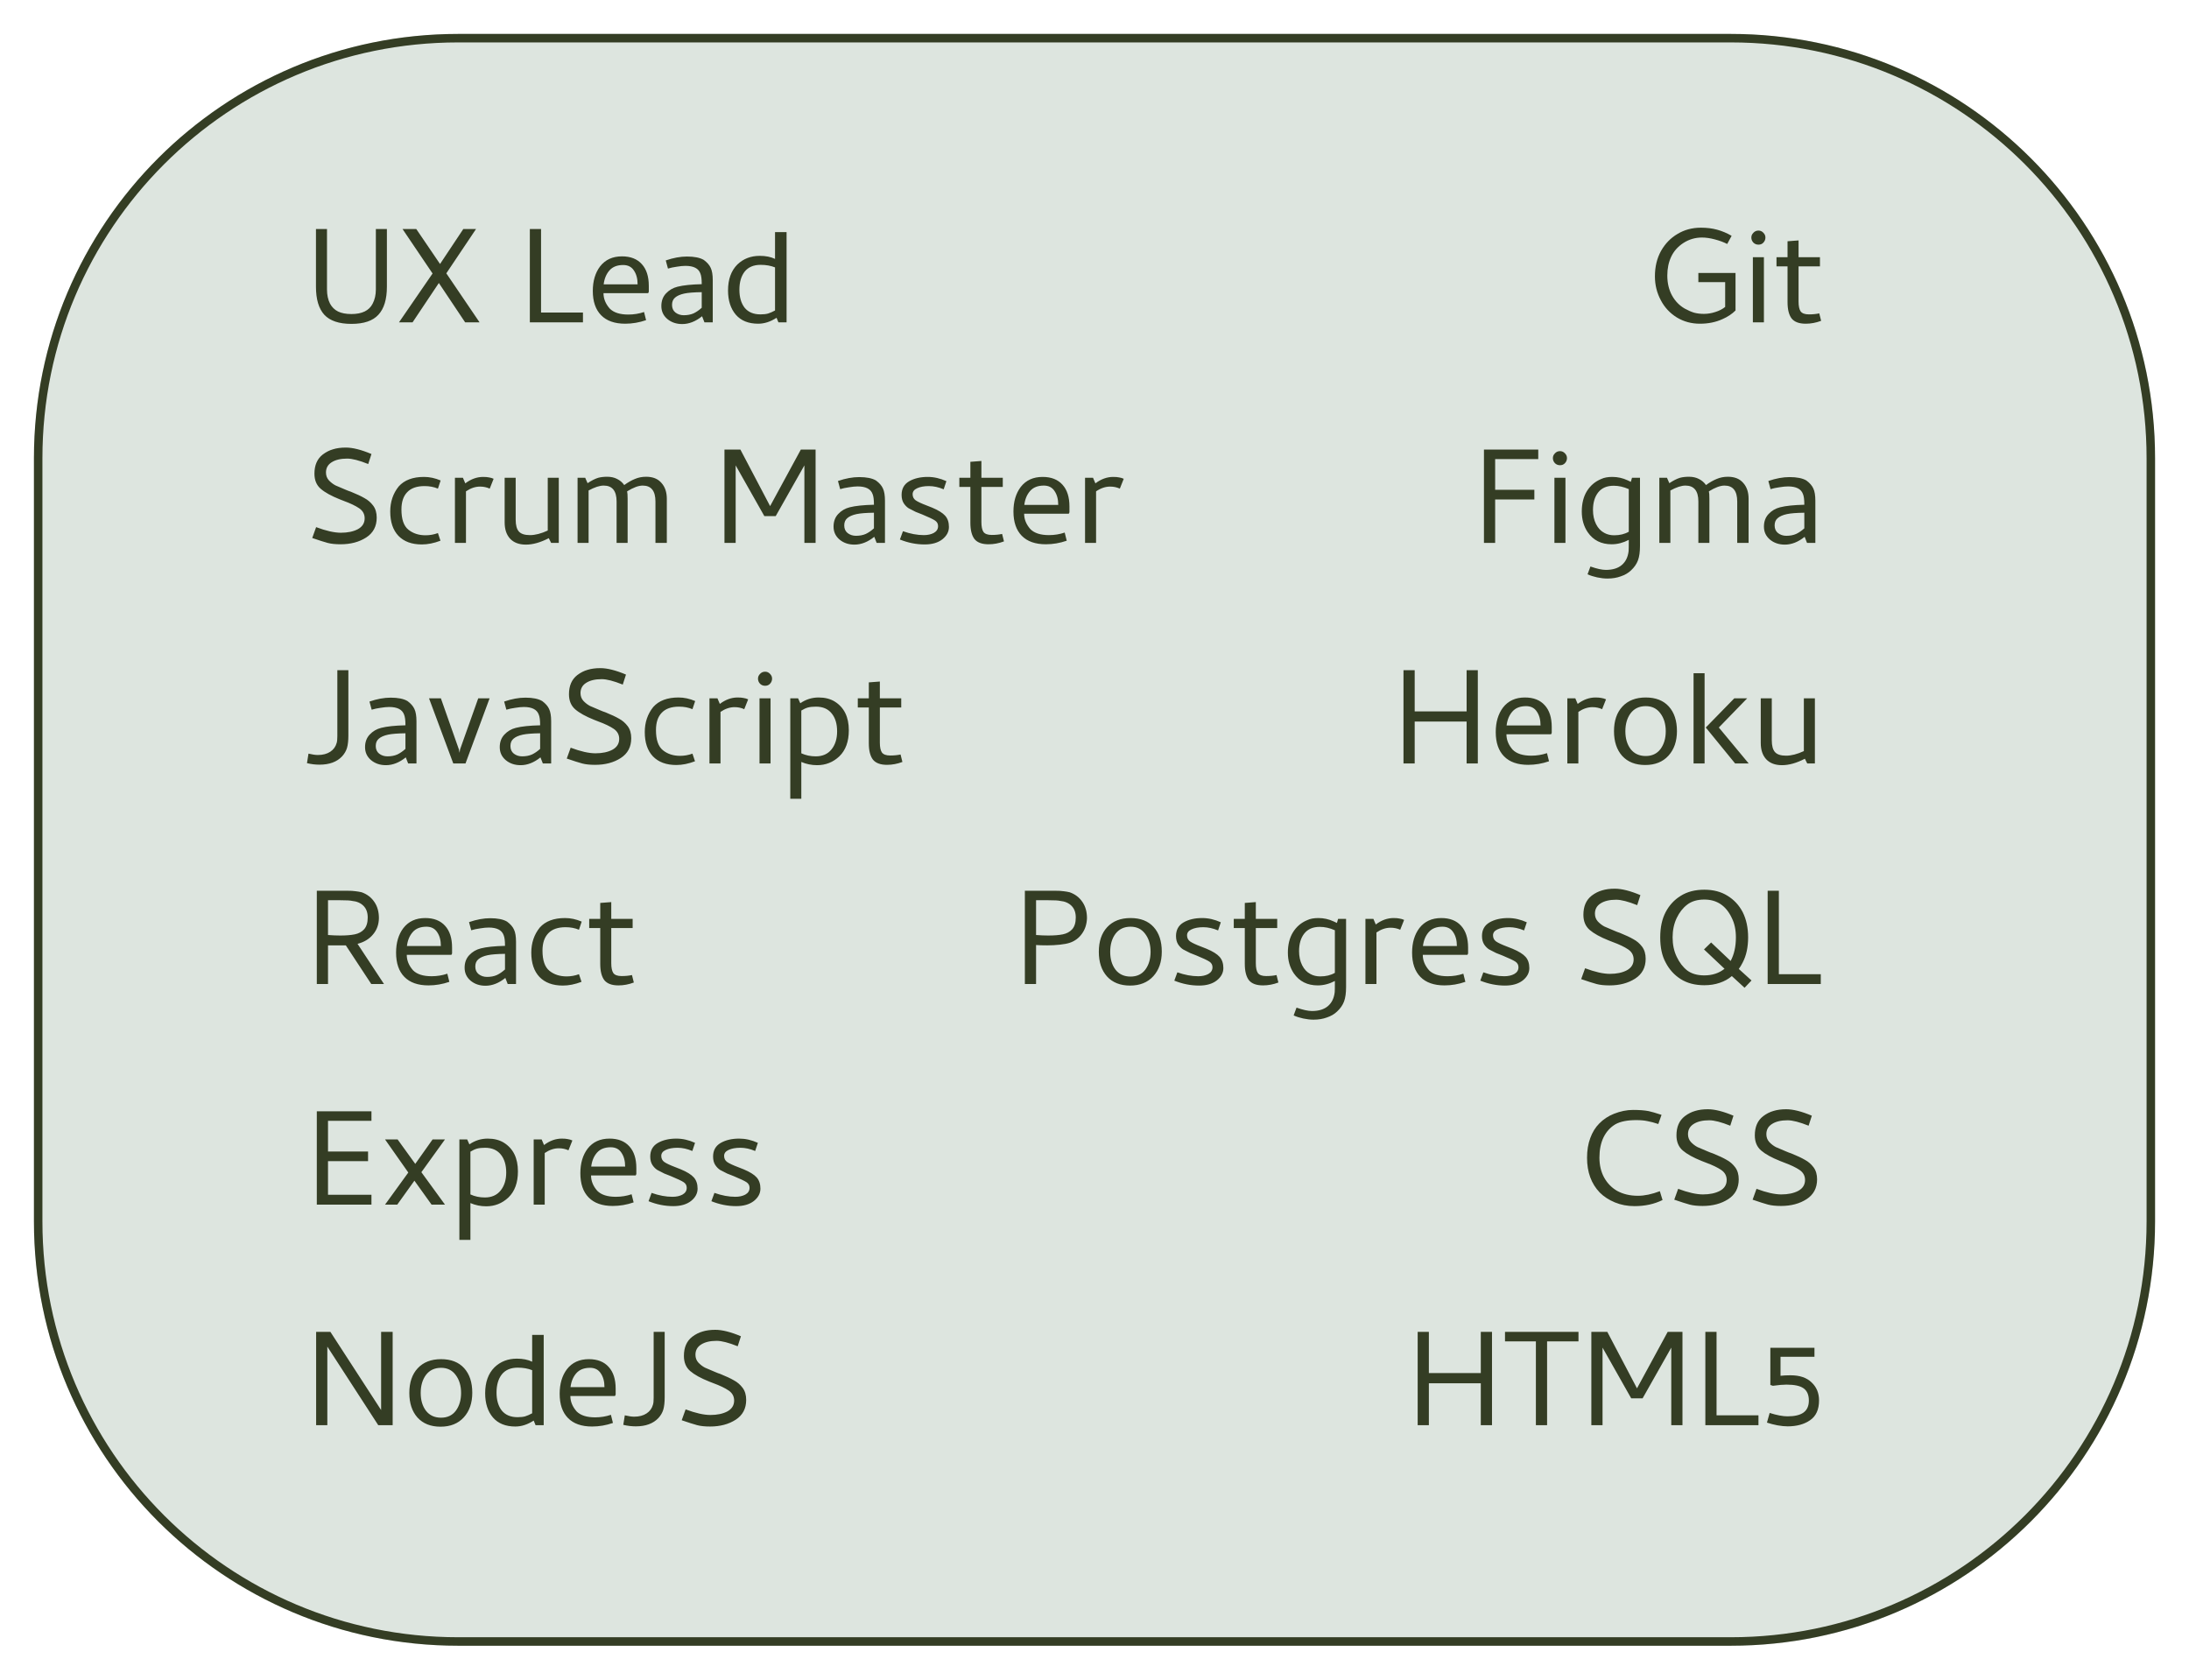 <svg width="258" height="198" viewBox="0 0 258 198" fill="none" xmlns="http://www.w3.org/2000/svg">
<g filter="url(#filter0_d)">
<path d="M4 50C4 22.386 26.386 0 54 0H204C231.614 0 254 22.386 254 50V140C254 167.614 231.614 190 204 190H54C26.386 190 4 167.614 4 140V50Z" fill="#DAE2DC" fill-opacity="0.9"/>
<path d="M54 0.5H204C231.338 0.5 253.5 22.662 253.5 50V140C253.5 167.338 231.338 189.5 204 189.5H54C26.662 189.5 4.5 167.338 4.5 140V50C4.5 22.662 26.662 0.5 54 0.5Z" stroke="#343D24"/>
</g>
<path d="M41.42 38.18C39.953 38.18 38.887 37.82 38.22 37.1C37.567 36.38 37.24 35.28 37.24 33.8V27H38.54V34.12C38.54 34.773 38.66 35.333 38.9 35.8C39.127 36.213 39.44 36.52 39.84 36.72C40.253 36.92 40.78 37.02 41.42 37.02C42.673 37.02 43.507 36.613 43.92 35.8C44.173 35.32 44.3 34.76 44.3 34.12V27H45.6V33.8C45.6 35.28 45.267 36.38 44.6 37.1C43.947 37.82 42.887 38.18 41.42 38.18ZM49.064 27H47.444L50.984 32.24L47.024 38H48.624L51.724 33.36L54.824 38H56.524L52.604 32.22L56.104 27H54.604L51.864 31.12L49.064 27ZM68.709 38V36.84H63.769V27H62.449V38H68.709ZM73.309 30.22C74.323 30.22 75.103 30.527 75.649 31.14C76.196 31.74 76.469 32.593 76.469 33.7V34.4L76.389 34.56H71.129C71.129 35.213 71.376 35.82 71.869 36.38C72.336 36.847 73.063 37.08 74.049 37.08C74.703 37.08 75.323 36.98 75.909 36.78L76.149 37.74C75.336 38.02 74.516 38.16 73.689 38.16C72.449 38.16 71.503 37.827 70.849 37.16C70.196 36.493 69.869 35.54 69.869 34.3C69.869 33.127 70.156 32.16 70.729 31.4C71.343 30.613 72.203 30.22 73.309 30.22ZM75.149 33.52C75.149 32.853 75.003 32.307 74.709 31.88C74.429 31.453 74.009 31.24 73.449 31.24C72.743 31.24 72.203 31.453 71.829 31.88C71.456 32.307 71.229 32.853 71.149 33.52H75.149ZM80.787 31.34C80.507 31.34 80.168 31.373 79.767 31.44C79.381 31.493 79.034 31.567 78.728 31.66L78.468 30.7C79.361 30.393 80.194 30.24 80.968 30.24C81.834 30.24 82.494 30.373 82.948 30.64C83.347 30.933 83.621 31.247 83.767 31.58C83.927 31.913 84.007 32.4 84.007 33.04V38H83.028L82.748 37.28C81.987 37.893 81.207 38.2 80.407 38.2C79.714 38.2 79.127 38 78.647 37.6C78.181 37.2 77.948 36.693 77.948 36.08C77.948 35.48 78.127 34.987 78.487 34.6C78.861 34.2 79.314 33.933 79.847 33.8C80.528 33.627 81.481 33.527 82.707 33.5V33.44C82.707 32.893 82.654 32.493 82.547 32.24C82.334 31.64 81.748 31.34 80.787 31.34ZM80.588 37.16C81.028 37.16 81.414 37.087 81.748 36.94C82.081 36.78 82.401 36.56 82.707 36.28V34.44C81.787 34.453 81.108 34.507 80.668 34.6C80.174 34.707 79.808 34.867 79.567 35.08C79.328 35.28 79.207 35.567 79.207 35.94C79.207 36.327 79.341 36.627 79.608 36.84C79.888 37.053 80.214 37.16 80.588 37.16ZM89.367 38.16C88.22 38.16 87.34 37.807 86.727 37.1C86.114 36.38 85.807 35.427 85.807 34.24C85.807 32.933 86.174 31.913 86.907 31.18C87.614 30.5 88.493 30.16 89.547 30.16C90.254 30.16 90.853 30.28 91.347 30.52V27.36H92.707V38H91.747L91.527 37.46C90.807 37.927 90.087 38.16 89.367 38.16ZM89.627 37.06C89.987 37.06 90.287 37.027 90.527 36.96C90.78 36.88 91.053 36.76 91.347 36.6V31.52C90.853 31.32 90.287 31.22 89.647 31.22C88.82 31.22 88.194 31.487 87.767 32.02C87.353 32.553 87.147 33.267 87.147 34.16C87.147 35.04 87.353 35.747 87.767 36.28C88.194 36.8 88.814 37.06 89.627 37.06ZM40.18 62.8C40.98 62.8 41.647 62.66 42.18 62.38C42.713 62.087 42.98 61.66 42.98 61.1C42.98 60.607 42.767 60.213 42.34 59.92C41.913 59.627 41.3 59.333 40.5 59.04L40.04 58.86C39.04 58.46 38.293 58.047 37.8 57.62C37.307 57.193 37.06 56.6 37.06 55.84C37.06 54.84 37.387 54.087 38.04 53.58C38.427 53.287 38.833 53.08 39.26 52.96C39.687 52.827 40.187 52.76 40.76 52.76C41.573 52.76 42.58 53.013 43.78 53.52L43.4 54.7C42.333 54.273 41.507 54.06 40.92 54.06C40.147 54.06 39.533 54.207 39.08 54.5C38.64 54.78 38.42 55.18 38.42 55.7C38.42 56.06 38.533 56.367 38.76 56.62C39 56.873 39.26 57.073 39.54 57.22C39.833 57.353 40.24 57.527 40.76 57.74C40.973 57.833 41.167 57.907 41.34 57.96C42.033 58.24 42.573 58.493 42.96 58.72C43.36 58.933 43.7 59.227 43.98 59.6C44.26 59.973 44.4 60.447 44.4 61.02C44.4 62.047 43.987 62.827 43.16 63.36C42.333 63.893 41.327 64.16 40.14 64.16C39.527 64.16 39.02 64.107 38.62 64C38.22 63.893 37.613 63.7 36.8 63.42L37.26 62.14C38.433 62.58 39.407 62.8 40.18 62.8ZM49.714 64.18C48.528 64.18 47.608 63.84 46.954 63.16C46.314 62.48 45.994 61.527 45.994 60.3C45.994 59.153 46.328 58.167 46.994 57.34C47.661 56.593 48.654 56.22 49.974 56.22C50.628 56.22 51.281 56.36 51.934 56.64L51.614 57.6C51.148 57.4 50.621 57.3 50.034 57.3C49.128 57.3 48.448 57.54 47.994 58.02C47.541 58.487 47.314 59.167 47.314 60.06C47.314 61.207 47.588 62 48.134 62.44C48.681 62.88 49.354 63.1 50.154 63.1C50.661 63.1 51.148 63.013 51.614 62.84L51.914 63.74C51.141 64.033 50.408 64.18 49.714 64.18ZM56.94 56.22C57.233 56.22 57.467 56.24 57.64 56.28C57.827 56.307 58.007 56.36 58.18 56.44L57.72 57.6C57.373 57.44 56.993 57.36 56.58 57.36C56.02 57.36 55.467 57.547 54.92 57.92V64H53.62V56.32H54.56L54.84 56.98C55.507 56.473 56.207 56.22 56.94 56.22ZM60.779 61.26C60.779 61.913 60.906 62.38 61.159 62.66C61.413 62.94 61.846 63.08 62.459 63.08C63.086 63.08 63.786 62.9 64.559 62.54V56.32H65.859V64H64.959L64.679 63.44C63.706 63.947 62.806 64.2 61.979 64.2C61.179 64.2 60.559 63.967 60.119 63.5C59.693 63.033 59.479 62.393 59.479 61.58V56.32H60.779V61.26ZM77.253 59.12C77.253 57.867 76.753 57.24 75.753 57.24C75.26 57.24 74.647 57.467 73.913 57.92C73.953 58.067 73.973 58.36 73.973 58.8V64H72.673V59.12C72.673 57.867 72.166 57.24 71.153 57.24C70.673 57.24 70.08 57.433 69.373 57.82V64H68.073V56.32H68.973L69.253 56.96C69.707 56.653 70.126 56.44 70.513 56.32C70.82 56.24 71.173 56.2 71.573 56.2C72.013 56.2 72.4 56.287 72.733 56.46C73.08 56.633 73.36 56.873 73.573 57.18C74.013 56.86 74.433 56.62 74.833 56.46C75.233 56.287 75.673 56.2 76.153 56.2C76.94 56.2 77.54 56.44 77.953 56.92C78.38 57.387 78.593 58.013 78.593 58.8V64H77.253V59.12ZM86.707 64V54.86L90.087 60.84H91.427L94.807 54.86V64H96.127V53H94.387L90.767 59.66L87.267 53H85.387V64H86.707ZM101.084 57.34C100.804 57.34 100.464 57.373 100.064 57.44C99.678 57.493 99.331 57.567 99.024 57.66L98.764 56.7C99.658 56.393 100.491 56.24 101.264 56.24C102.131 56.24 102.791 56.373 103.244 56.64C103.644 56.933 103.918 57.247 104.064 57.58C104.224 57.913 104.304 58.4 104.304 59.04V64H103.324L103.044 63.28C102.284 63.893 101.504 64.2 100.704 64.2C100.011 64.2 99.424 64 98.944 63.6C98.478 63.2 98.244 62.693 98.244 62.08C98.244 61.48 98.424 60.987 98.784 60.6C99.158 60.2 99.611 59.933 100.144 59.8C100.824 59.627 101.778 59.527 103.004 59.5V59.44C103.004 58.893 102.951 58.493 102.844 58.24C102.631 57.64 102.044 57.34 101.084 57.34ZM100.884 63.16C101.324 63.16 101.711 63.087 102.044 62.94C102.378 62.78 102.698 62.56 103.004 62.28V60.44C102.084 60.453 101.404 60.507 100.964 60.6C100.471 60.707 100.104 60.867 99.864 61.08C99.624 61.28 99.504 61.567 99.504 61.94C99.504 62.327 99.638 62.627 99.904 62.84C100.184 63.053 100.511 63.16 100.884 63.16ZM108.884 63.08C109.35 63.08 109.744 62.993 110.064 62.82C110.397 62.633 110.564 62.367 110.564 62.02C110.564 61.74 110.444 61.52 110.204 61.36C109.964 61.2 109.457 60.96 108.684 60.64L107.924 60.34C107.59 60.18 107.317 60.04 107.104 59.92C106.89 59.787 106.697 59.593 106.524 59.34C106.35 59.073 106.264 58.74 106.264 58.34C106.264 57.62 106.557 57.087 107.144 56.74C107.744 56.393 108.477 56.22 109.344 56.22C110.077 56.22 110.81 56.387 111.544 56.72L111.224 57.68C110.624 57.427 110.044 57.3 109.484 57.3C108.91 57.3 108.444 57.387 108.084 57.56C107.737 57.72 107.564 57.953 107.564 58.26C107.564 58.567 107.684 58.807 107.924 58.98C108.177 59.153 108.604 59.353 109.204 59.58L109.864 59.84C110.597 60.147 111.11 60.467 111.404 60.8C111.697 61.133 111.844 61.573 111.844 62.12C111.844 62.68 111.584 63.167 111.064 63.58C110.544 63.98 109.85 64.18 108.984 64.18C107.997 64.18 107.024 63.987 106.064 63.6L106.424 62.62C107.29 62.927 108.11 63.08 108.884 63.08ZM116.51 64.16C115.737 64.16 115.183 63.953 114.85 63.54C114.53 63.113 114.37 62.473 114.37 61.62V57.4H113.07V56.32H114.37V54.44L115.67 54.34V56.32H118.19V57.4H115.67V61.54C115.67 62.073 115.75 62.46 115.91 62.7C116.083 62.94 116.41 63.06 116.89 63.06C117.343 63.06 117.75 63.02 118.11 62.94L118.33 63.82C117.73 64.047 117.123 64.16 116.51 64.16ZM122.887 56.22C123.901 56.22 124.681 56.527 125.227 57.14C125.774 57.74 126.047 58.593 126.047 59.7V60.4L125.967 60.56H120.707C120.707 61.213 120.954 61.82 121.447 62.38C121.914 62.847 122.641 63.08 123.628 63.08C124.281 63.08 124.901 62.98 125.487 62.78L125.727 63.74C124.914 64.02 124.094 64.16 123.267 64.16C122.027 64.16 121.081 63.827 120.428 63.16C119.774 62.493 119.447 61.54 119.447 60.3C119.447 59.127 119.734 58.16 120.308 57.4C120.921 56.613 121.781 56.22 122.887 56.22ZM124.727 59.52C124.727 58.853 124.581 58.307 124.287 57.88C124.007 57.453 123.587 57.24 123.027 57.24C122.321 57.24 121.781 57.453 121.408 57.88C121.034 58.307 120.807 58.853 120.727 59.52H124.727ZM131.206 56.22C131.499 56.22 131.732 56.24 131.906 56.28C132.092 56.307 132.272 56.36 132.446 56.44L131.986 57.6C131.639 57.44 131.259 57.36 130.846 57.36C130.286 57.36 129.732 57.547 129.186 57.92V64H127.886V56.32H128.826L129.106 56.98C129.772 56.473 130.472 56.22 131.206 56.22ZM39.76 86.78C39.76 87.153 39.733 87.42 39.68 87.58C39.56 88.02 39.307 88.367 38.92 88.62C38.533 88.873 38.047 89 37.46 89C37.18 89 36.813 88.947 36.36 88.84L36.18 89.96C36.66 90.08 37.153 90.14 37.66 90.14C38.82 90.14 39.707 89.813 40.32 89.16C40.6 88.853 40.793 88.52 40.9 88.16C41.007 87.787 41.06 87.3 41.06 86.7V79H39.76V86.78ZM45.866 83.34C45.586 83.34 45.246 83.373 44.846 83.44C44.459 83.493 44.112 83.567 43.806 83.66L43.546 82.7C44.439 82.393 45.272 82.24 46.046 82.24C46.912 82.24 47.572 82.373 48.026 82.64C48.426 82.933 48.699 83.247 48.846 83.58C49.006 83.913 49.086 84.4 49.086 85.04V90H48.106L47.826 89.28C47.066 89.893 46.286 90.2 45.486 90.2C44.792 90.2 44.206 90 43.726 89.6C43.259 89.2 43.026 88.693 43.026 88.08C43.026 87.48 43.206 86.987 43.566 86.6C43.939 86.2 44.392 85.933 44.926 85.8C45.606 85.627 46.559 85.527 47.786 85.5V85.44C47.786 84.893 47.732 84.493 47.626 84.24C47.412 83.64 46.826 83.34 45.866 83.34ZM45.666 89.16C46.106 89.16 46.492 89.087 46.826 88.94C47.159 88.78 47.479 88.56 47.786 88.28V86.44C46.866 86.453 46.186 86.507 45.746 86.6C45.252 86.707 44.886 86.867 44.646 87.08C44.406 87.28 44.286 87.567 44.286 87.94C44.286 88.327 44.419 88.627 44.686 88.84C44.966 89.053 45.292 89.16 45.666 89.16ZM53.425 90L50.565 82.32H51.965L54.085 88.34L54.165 88.74L54.225 88.34L56.365 82.32H57.705L54.865 90H53.425ZM61.741 83.34C61.461 83.34 61.121 83.373 60.721 83.44C60.334 83.493 59.987 83.567 59.681 83.66L59.421 82.7C60.314 82.393 61.147 82.24 61.921 82.24C62.787 82.24 63.447 82.373 63.901 82.64C64.301 82.933 64.574 83.247 64.721 83.58C64.881 83.913 64.961 84.4 64.961 85.04V90H63.981L63.701 89.28C62.941 89.893 62.161 90.2 61.361 90.2C60.667 90.2 60.081 90 59.601 89.6C59.134 89.2 58.901 88.693 58.901 88.08C58.901 87.48 59.081 86.987 59.441 86.6C59.814 86.2 60.267 85.933 60.801 85.8C61.481 85.627 62.434 85.527 63.661 85.5V85.44C63.661 84.893 63.607 84.493 63.501 84.24C63.287 83.64 62.701 83.34 61.741 83.34ZM61.541 89.16C61.981 89.16 62.367 89.087 62.701 88.94C63.034 88.78 63.354 88.56 63.661 88.28V86.44C62.741 86.453 62.061 86.507 61.621 86.6C61.127 86.707 60.761 86.867 60.521 87.08C60.281 87.28 60.161 87.567 60.161 87.94C60.161 88.327 60.294 88.627 60.561 88.84C60.841 89.053 61.167 89.16 61.541 89.16ZM70.18 88.8C70.98 88.8 71.647 88.66 72.18 88.38C72.713 88.087 72.98 87.66 72.98 87.1C72.98 86.607 72.767 86.213 72.34 85.92C71.913 85.627 71.3 85.333 70.5 85.04L70.04 84.86C69.04 84.46 68.293 84.047 67.8 83.62C67.307 83.193 67.06 82.6 67.06 81.84C67.06 80.84 67.387 80.087 68.04 79.58C68.427 79.287 68.833 79.08 69.26 78.96C69.687 78.827 70.187 78.76 70.76 78.76C71.573 78.76 72.58 79.013 73.78 79.52L73.4 80.7C72.333 80.273 71.507 80.06 70.92 80.06C70.147 80.06 69.533 80.207 69.08 80.5C68.64 80.78 68.42 81.18 68.42 81.7C68.42 82.06 68.533 82.367 68.76 82.62C69 82.873 69.26 83.073 69.54 83.22C69.833 83.353 70.24 83.527 70.76 83.74C70.973 83.833 71.167 83.907 71.34 83.96C72.033 84.24 72.573 84.493 72.96 84.72C73.36 84.933 73.7 85.227 73.98 85.6C74.26 85.973 74.4 86.447 74.4 87.02C74.4 88.047 73.987 88.827 73.16 89.36C72.333 89.893 71.327 90.16 70.14 90.16C69.527 90.16 69.02 90.107 68.62 90C68.22 89.893 67.613 89.7 66.8 89.42L67.26 88.14C68.433 88.58 69.407 88.8 70.18 88.8ZM79.714 90.18C78.528 90.18 77.608 89.84 76.954 89.16C76.314 88.48 75.994 87.527 75.994 86.3C75.994 85.153 76.328 84.167 76.994 83.34C77.661 82.593 78.654 82.22 79.974 82.22C80.628 82.22 81.281 82.36 81.934 82.64L81.614 83.6C81.148 83.4 80.621 83.3 80.034 83.3C79.128 83.3 78.448 83.54 77.994 84.02C77.541 84.487 77.314 85.167 77.314 86.06C77.314 87.207 77.588 88 78.134 88.44C78.681 88.88 79.354 89.1 80.154 89.1C80.661 89.1 81.148 89.013 81.614 88.84L81.914 89.74C81.141 90.033 80.408 90.18 79.714 90.18ZM86.94 82.22C87.233 82.22 87.467 82.24 87.64 82.28C87.827 82.307 88.007 82.36 88.18 82.44L87.72 83.6C87.373 83.44 86.993 83.36 86.58 83.36C86.02 83.36 85.467 83.547 84.92 83.92V90H83.62V82.32H84.56L84.84 82.98C85.507 82.473 86.207 82.22 86.94 82.22ZM90.179 80.84C89.939 80.84 89.739 80.76 89.579 80.6C89.419 80.427 89.339 80.227 89.339 80C89.339 79.787 89.419 79.6 89.579 79.44C89.739 79.267 89.939 79.18 90.179 79.18C90.406 79.18 90.599 79.267 90.759 79.44C90.919 79.6 90.999 79.787 90.999 80C90.999 80.227 90.919 80.427 90.759 80.6C90.613 80.76 90.419 80.84 90.179 80.84ZM90.819 90H89.519V82.32H90.819V90ZM93.144 82.32H94.064L94.324 82.9C94.978 82.447 95.698 82.22 96.484 82.22C97.231 82.22 97.864 82.38 98.384 82.7C99.491 83.393 100.044 84.52 100.044 86.08C100.044 87.413 99.671 88.44 98.924 89.16C98.191 89.853 97.318 90.2 96.304 90.2C95.651 90.2 95.031 90.073 94.444 89.82V94.16H93.144V82.32ZM96.164 83.3C95.791 83.3 95.478 83.333 95.224 83.4C94.984 83.467 94.724 83.587 94.444 83.76V88.8C94.964 89.04 95.531 89.16 96.144 89.16C96.944 89.16 97.564 88.887 98.004 88.34C98.444 87.793 98.664 87.087 98.664 86.22C98.664 85.327 98.451 84.62 98.024 84.1C97.598 83.567 96.978 83.3 96.164 83.3ZM104.541 90.16C103.768 90.16 103.215 89.953 102.881 89.54C102.561 89.113 102.401 88.473 102.401 87.62V83.4H101.101V82.32H102.401V80.44L103.701 80.34V82.32H106.221V83.4H103.701V87.54C103.701 88.073 103.781 88.46 103.941 88.7C104.115 88.94 104.441 89.06 104.921 89.06C105.375 89.06 105.781 89.02 106.141 88.94L106.361 89.82C105.761 90.047 105.155 90.16 104.541 90.16ZM38.66 111.44V116H37.34V105H40.8C41.32 105 41.693 105.02 41.92 105.06C42.16 105.087 42.393 105.127 42.62 105.18C43.26 105.407 43.76 105.787 44.12 106.32C44.48 106.84 44.66 107.48 44.66 108.24C44.647 108.987 44.413 109.627 43.96 110.16C43.52 110.693 42.913 111.06 42.14 111.26L45.26 116H43.76L40.76 111.44H38.66ZM40.1 110.28C40.793 110.28 41.367 110.233 41.82 110.14C42.273 110.047 42.64 109.847 42.92 109.54C43.2 109.22 43.34 108.76 43.34 108.16C43.34 107.573 43.173 107.113 42.84 106.78C42.507 106.447 42.06 106.253 41.5 106.2C41.3 106.147 40.833 106.12 40.1 106.12H38.66V110.22C39.193 110.26 39.673 110.28 40.1 110.28ZM50.122 108.22C51.135 108.22 51.915 108.527 52.462 109.14C53.008 109.74 53.282 110.593 53.282 111.7V112.4L53.202 112.56H47.942C47.942 113.213 48.188 113.82 48.682 114.38C49.148 114.847 49.875 115.08 50.862 115.08C51.515 115.08 52.135 114.98 52.722 114.78L52.962 115.74C52.148 116.02 51.328 116.16 50.502 116.16C49.262 116.16 48.315 115.827 47.662 115.16C47.008 114.493 46.682 113.54 46.682 112.3C46.682 111.127 46.968 110.16 47.542 109.4C48.155 108.613 49.015 108.22 50.122 108.22ZM51.962 111.52C51.962 110.853 51.815 110.307 51.522 109.88C51.242 109.453 50.822 109.24 50.262 109.24C49.555 109.24 49.015 109.453 48.642 109.88C48.269 110.307 48.042 110.853 47.962 111.52H51.962ZM57.6 109.34C57.32 109.34 56.98 109.373 56.58 109.44C56.193 109.493 55.847 109.567 55.54 109.66L55.28 108.7C56.173 108.393 57.007 108.24 57.78 108.24C58.647 108.24 59.307 108.373 59.76 108.64C60.16 108.933 60.433 109.247 60.58 109.58C60.74 109.913 60.82 110.4 60.82 111.04V116H59.84L59.56 115.28C58.8 115.893 58.02 116.2 57.22 116.2C56.527 116.2 55.94 116 55.46 115.6C54.993 115.2 54.76 114.693 54.76 114.08C54.76 113.48 54.94 112.987 55.3 112.6C55.673 112.2 56.127 111.933 56.66 111.8C57.34 111.627 58.293 111.527 59.52 111.5V111.44C59.52 110.893 59.467 110.493 59.36 110.24C59.147 109.64 58.56 109.34 57.6 109.34ZM57.4 115.16C57.84 115.16 58.227 115.087 58.56 114.94C58.893 114.78 59.213 114.56 59.52 114.28V112.44C58.6 112.453 57.92 112.507 57.48 112.6C56.987 112.707 56.62 112.867 56.38 113.08C56.14 113.28 56.02 113.567 56.02 113.94C56.02 114.327 56.153 114.627 56.42 114.84C56.7 115.053 57.027 115.16 57.4 115.16ZM66.339 116.18C65.153 116.18 64.233 115.84 63.579 115.16C62.939 114.48 62.619 113.527 62.619 112.3C62.619 111.153 62.953 110.167 63.619 109.34C64.286 108.593 65.279 108.22 66.599 108.22C67.253 108.22 67.906 108.36 68.559 108.64L68.239 109.6C67.773 109.4 67.246 109.3 66.659 109.3C65.753 109.3 65.073 109.54 64.619 110.02C64.166 110.487 63.939 111.167 63.939 112.06C63.939 113.207 64.213 114 64.759 114.44C65.306 114.88 65.979 115.1 66.779 115.1C67.286 115.1 67.773 115.013 68.239 114.84L68.539 115.74C67.766 116.033 67.033 116.18 66.339 116.18ZM72.885 116.16C72.112 116.16 71.558 115.953 71.225 115.54C70.905 115.113 70.745 114.473 70.745 113.62V109.4H69.445V108.32H70.745V106.44L72.045 106.34V108.32H74.565V109.4H72.045V113.54C72.045 114.073 72.125 114.46 72.285 114.7C72.458 114.94 72.785 115.06 73.265 115.06C73.718 115.06 74.125 115.02 74.485 114.94L74.705 115.82C74.105 116.047 73.498 116.16 72.885 116.16ZM43.78 140.84H38.66V136.88H43.38V135.74H38.66V132.12H43.78V131H37.34V142H43.78V140.84ZM50.984 134.32H52.444L49.664 138.18L52.444 142H50.864L48.844 139.18L46.824 142H45.384L48.124 138.22L45.384 134.32H46.864L48.944 137.2L50.984 134.32ZM54.144 134.32H55.064L55.324 134.9C55.978 134.447 56.698 134.22 57.484 134.22C58.231 134.22 58.864 134.38 59.384 134.7C60.491 135.393 61.044 136.52 61.044 138.08C61.044 139.413 60.671 140.44 59.924 141.16C59.191 141.853 58.318 142.2 57.304 142.2C56.651 142.2 56.031 142.073 55.444 141.82V146.16H54.144V134.32ZM57.164 135.3C56.791 135.3 56.478 135.333 56.224 135.4C55.984 135.467 55.724 135.587 55.444 135.76V140.8C55.964 141.04 56.531 141.16 57.144 141.16C57.944 141.16 58.564 140.887 59.004 140.34C59.444 139.793 59.664 139.087 59.664 138.22C59.664 137.327 59.451 136.62 59.024 136.1C58.598 135.567 57.978 135.3 57.164 135.3ZM66.221 134.22C66.515 134.22 66.748 134.24 66.921 134.28C67.108 134.307 67.288 134.36 67.461 134.44L67.001 135.6C66.655 135.44 66.275 135.36 65.861 135.36C65.301 135.36 64.748 135.547 64.201 135.92V142H62.901V134.32H63.841L64.121 134.98C64.788 134.473 65.488 134.22 66.221 134.22ZM71.841 134.22C72.854 134.22 73.634 134.527 74.181 135.14C74.727 135.74 75.001 136.593 75.001 137.7V138.4L74.921 138.56H69.661C69.661 139.213 69.907 139.82 70.401 140.38C70.867 140.847 71.594 141.08 72.581 141.08C73.234 141.08 73.854 140.98 74.441 140.78L74.681 141.74C73.867 142.02 73.047 142.16 72.221 142.16C70.981 142.16 70.034 141.827 69.381 141.16C68.727 140.493 68.401 139.54 68.401 138.3C68.401 137.127 68.687 136.16 69.261 135.4C69.874 134.613 70.734 134.22 71.841 134.22ZM73.681 137.52C73.681 136.853 73.534 136.307 73.241 135.88C72.961 135.453 72.541 135.24 71.981 135.24C71.274 135.24 70.734 135.453 70.361 135.88C69.987 136.307 69.761 136.853 69.681 137.52H73.681ZM79.259 141.08C79.725 141.08 80.119 140.993 80.439 140.82C80.772 140.633 80.939 140.367 80.939 140.02C80.939 139.74 80.819 139.52 80.579 139.36C80.339 139.2 79.832 138.96 79.059 138.64L78.299 138.34C77.965 138.18 77.692 138.04 77.479 137.92C77.265 137.787 77.072 137.593 76.899 137.34C76.725 137.073 76.639 136.74 76.639 136.34C76.639 135.62 76.932 135.087 77.519 134.74C78.119 134.393 78.852 134.22 79.719 134.22C80.452 134.22 81.185 134.387 81.919 134.72L81.599 135.68C80.999 135.427 80.419 135.3 79.859 135.3C79.285 135.3 78.819 135.387 78.459 135.56C78.112 135.72 77.939 135.953 77.939 136.26C77.939 136.567 78.059 136.807 78.299 136.98C78.552 137.153 78.979 137.353 79.579 137.58L80.239 137.84C80.972 138.147 81.485 138.467 81.779 138.8C82.072 139.133 82.219 139.573 82.219 140.12C82.219 140.68 81.959 141.167 81.439 141.58C80.919 141.98 80.225 142.18 79.359 142.18C78.372 142.18 77.399 141.987 76.439 141.6L76.799 140.62C77.665 140.927 78.485 141.08 79.259 141.08ZM86.665 141.08C87.132 141.08 87.525 140.993 87.845 140.82C88.178 140.633 88.345 140.367 88.345 140.02C88.345 139.74 88.225 139.52 87.985 139.36C87.745 139.2 87.238 138.96 86.465 138.64L85.705 138.34C85.372 138.18 85.098 138.04 84.885 137.92C84.672 137.787 84.478 137.593 84.305 137.34C84.132 137.073 84.045 136.74 84.045 136.34C84.045 135.62 84.338 135.087 84.925 134.74C85.525 134.393 86.258 134.22 87.125 134.22C87.858 134.22 88.592 134.387 89.325 134.72L89.005 135.68C88.405 135.427 87.825 135.3 87.265 135.3C86.692 135.3 86.225 135.387 85.865 135.56C85.518 135.72 85.345 135.953 85.345 136.26C85.345 136.567 85.465 136.807 85.705 136.98C85.958 137.153 86.385 137.353 86.985 137.58L87.645 137.84C88.378 138.147 88.892 138.467 89.185 138.8C89.478 139.133 89.625 139.573 89.625 140.12C89.625 140.68 89.365 141.167 88.845 141.58C88.325 141.98 87.632 142.18 86.765 142.18C85.778 142.18 84.805 141.987 83.845 141.6L84.205 140.62C85.072 140.927 85.892 141.08 86.665 141.08ZM38.58 168V158.74L44.58 168H46.28V157H44.92V166.22L38.94 157H37.26V168H38.58ZM51.924 168.18C50.764 168.18 49.858 167.82 49.204 167.1C48.564 166.38 48.244 165.413 48.244 164.2C48.244 162.973 48.571 162.007 49.224 161.3C49.891 160.58 50.811 160.22 51.984 160.22C53.158 160.22 54.064 160.573 54.704 161.28C55.344 161.987 55.664 162.953 55.664 164.18C55.664 165.38 55.331 166.347 54.664 167.08C53.998 167.813 53.084 168.18 51.924 168.18ZM51.984 161.24C51.224 161.24 50.631 161.52 50.204 162.08C49.791 162.64 49.584 163.347 49.584 164.2C49.584 165.053 49.791 165.753 50.204 166.3C50.631 166.847 51.224 167.12 51.984 167.12C52.731 167.12 53.311 166.847 53.724 166.3C54.138 165.74 54.344 165.04 54.344 164.2C54.344 163.347 54.131 162.64 53.704 162.08C53.291 161.52 52.718 161.24 51.984 161.24ZM60.742 168.16C59.595 168.16 58.715 167.807 58.102 167.1C57.489 166.38 57.182 165.427 57.182 164.24C57.182 162.933 57.548 161.913 58.282 161.18C58.989 160.5 59.868 160.16 60.922 160.16C61.629 160.16 62.228 160.28 62.722 160.52V157.36H64.082V168H63.122L62.902 167.46C62.182 167.927 61.462 168.16 60.742 168.16ZM61.002 167.06C61.362 167.06 61.662 167.027 61.902 166.96C62.155 166.88 62.428 166.76 62.722 166.6V161.52C62.228 161.32 61.662 161.22 61.022 161.22C60.195 161.22 59.569 161.487 59.142 162.02C58.728 162.553 58.522 163.267 58.522 164.16C58.522 165.04 58.728 165.747 59.142 166.28C59.569 166.8 60.188 167.06 61.002 167.06ZM69.403 160.22C70.416 160.22 71.197 160.527 71.743 161.14C72.29 161.74 72.563 162.593 72.563 163.7V164.4L72.483 164.56H67.223C67.223 165.213 67.47 165.82 67.963 166.38C68.43 166.847 69.156 167.08 70.143 167.08C70.796 167.08 71.416 166.98 72.003 166.78L72.243 167.74C71.43 168.02 70.61 168.16 69.783 168.16C68.543 168.16 67.597 167.827 66.943 167.16C66.29 166.493 65.963 165.54 65.963 164.3C65.963 163.127 66.25 162.16 66.823 161.4C67.436 160.613 68.296 160.22 69.403 160.22ZM71.243 163.52C71.243 162.853 71.097 162.307 70.803 161.88C70.523 161.453 70.103 161.24 69.543 161.24C68.837 161.24 68.296 161.453 67.923 161.88C67.55 162.307 67.323 162.853 67.243 163.52H71.243ZM77.041 164.78C77.041 165.153 77.015 165.42 76.961 165.58C76.841 166.02 76.588 166.367 76.201 166.62C75.815 166.873 75.328 167 74.741 167C74.461 167 74.095 166.947 73.641 166.84L73.461 167.96C73.941 168.08 74.435 168.14 74.941 168.14C76.101 168.14 76.988 167.813 77.601 167.16C77.881 166.853 78.075 166.52 78.181 166.16C78.288 165.787 78.341 165.3 78.341 164.7V157H77.041V164.78ZM83.727 166.8C84.527 166.8 85.194 166.66 85.727 166.38C86.26 166.087 86.527 165.66 86.527 165.1C86.527 164.607 86.314 164.213 85.887 163.92C85.46 163.627 84.847 163.333 84.047 163.04L83.587 162.86C82.587 162.46 81.84 162.047 81.347 161.62C80.853 161.193 80.607 160.6 80.607 159.84C80.607 158.84 80.933 158.087 81.587 157.58C81.974 157.287 82.38 157.08 82.807 156.96C83.234 156.827 83.734 156.76 84.307 156.76C85.12 156.76 86.127 157.013 87.327 157.52L86.947 158.7C85.88 158.273 85.053 158.06 84.467 158.06C83.694 158.06 83.08 158.207 82.627 158.5C82.187 158.78 81.967 159.18 81.967 159.7C81.967 160.06 82.08 160.367 82.307 160.62C82.547 160.873 82.807 161.073 83.087 161.22C83.38 161.353 83.787 161.527 84.307 161.74C84.52 161.833 84.713 161.907 84.887 161.96C85.58 162.24 86.12 162.493 86.507 162.72C86.907 162.933 87.247 163.227 87.527 163.6C87.807 163.973 87.947 164.447 87.947 165.02C87.947 166.047 87.534 166.827 86.707 167.36C85.88 167.893 84.874 168.16 83.687 168.16C83.073 168.16 82.567 168.107 82.167 168C81.767 167.893 81.16 167.7 80.347 167.42L80.807 166.14C81.98 166.58 82.954 166.8 83.727 166.8Z" fill="#343D24"/>
<path d="M204.092 27.8C203.545 27.48 202.979 27.24 202.392 27.08C201.819 26.92 201.179 26.84 200.472 26.84C199.445 26.84 198.525 27.087 197.712 27.58C196.912 28.047 196.265 28.713 195.772 29.58C195.292 30.447 195.052 31.447 195.052 32.58C195.052 33.593 195.285 34.533 195.752 35.4C196.192 36.24 196.819 36.913 197.632 37.42C198.445 37.913 199.352 38.16 200.352 38.16C201.339 38.16 202.225 37.98 203.012 37.62C203.625 37.353 204.139 37.013 204.552 36.6V32.18H200.172V33.26H203.332V36.18C203.025 36.433 202.639 36.633 202.172 36.78C201.719 36.927 201.272 37 200.832 37C200.405 37 200.019 36.953 199.672 36.86C199.325 36.753 198.959 36.593 198.572 36.38C197.945 36.02 197.445 35.507 197.072 34.84C196.699 34.16 196.512 33.373 196.512 32.48C196.512 31.653 196.665 30.913 196.972 30.26C197.279 29.607 197.759 29.067 198.412 28.64C199.079 28.213 199.805 28 200.592 28C201.059 28 201.565 28.073 202.112 28.22C202.672 28.367 203.159 28.547 203.572 28.76L204.092 27.8ZM207.257 28.84C207.017 28.84 206.817 28.76 206.658 28.6C206.497 28.427 206.417 28.227 206.417 28C206.417 27.787 206.497 27.6 206.658 27.44C206.817 27.267 207.017 27.18 207.257 27.18C207.484 27.18 207.677 27.267 207.837 27.44C207.997 27.6 208.077 27.787 208.077 28C208.077 28.227 207.997 28.427 207.837 28.6C207.691 28.76 207.498 28.84 207.257 28.84ZM207.898 38H206.597V30.32H207.898V38ZM212.822 38.16C212.049 38.16 211.496 37.953 211.162 37.54C210.842 37.113 210.683 36.473 210.683 35.62V31.4H209.382V30.32H210.683V28.44L211.982 28.34V30.32H214.503V31.4H211.982V35.54C211.982 36.073 212.062 36.46 212.222 36.7C212.396 36.94 212.722 37.06 213.202 37.06C213.656 37.06 214.062 37.02 214.422 36.94L214.642 37.82C214.042 38.047 213.436 38.16 212.822 38.16ZM181.302 53H174.902V64H176.222V58.88H180.842V57.74H176.222V54.12H181.302V53ZM183.867 54.84C183.627 54.84 183.427 54.76 183.267 54.6C183.107 54.427 183.027 54.227 183.027 54C183.027 53.787 183.107 53.6 183.267 53.44C183.427 53.267 183.627 53.18 183.867 53.18C184.094 53.18 184.287 53.267 184.447 53.44C184.607 53.6 184.687 53.787 184.687 54C184.687 54.227 184.607 54.427 184.447 54.6C184.3 54.76 184.107 54.84 183.867 54.84ZM184.507 64H183.207V56.32H184.507V64ZM191.972 63.64C191.305 63.987 190.632 64.16 189.952 64.16C188.725 64.16 187.785 63.687 187.132 62.74C186.665 62.047 186.432 61.233 186.432 60.3C186.432 59.353 186.632 58.553 187.032 57.9C187.445 57.233 188.012 56.753 188.732 56.46C189.065 56.3 189.499 56.22 190.032 56.22C190.659 56.22 191.259 56.353 191.832 56.62L192.212 56.8L192.352 56.32H193.292V64.36C193.292 65.067 193.212 65.633 193.052 66.06C192.892 66.487 192.619 66.88 192.232 67.24C191.912 67.547 191.512 67.78 191.032 67.94C190.565 68.113 190.039 68.2 189.452 68.2C189.079 68.2 188.672 68.153 188.232 68.06C187.805 67.967 187.432 67.847 187.112 67.7L187.452 66.78C188.212 67.047 188.819 67.18 189.272 67.18C190.072 67.18 190.699 66.987 191.152 66.6C191.605 66.213 191.872 65.667 191.952 64.96C191.965 64.813 191.972 64.44 191.972 63.84V63.64ZM190.252 63.1C190.919 63.1 191.492 62.96 191.972 62.68V57.66C191.372 57.393 190.779 57.26 190.192 57.26C189.392 57.26 188.785 57.52 188.372 58.04C187.959 58.56 187.752 59.253 187.752 60.12C187.752 60.747 187.872 61.3 188.112 61.78C188.352 62.26 188.679 62.607 189.092 62.82C189.425 63.007 189.812 63.1 190.252 63.1ZM204.753 59.12C204.753 57.867 204.253 57.24 203.253 57.24C202.76 57.24 202.146 57.467 201.413 57.92C201.453 58.067 201.473 58.36 201.473 58.8V64H200.173V59.12C200.173 57.867 199.666 57.24 198.653 57.24C198.173 57.24 197.58 57.433 196.873 57.82V64H195.573V56.32H196.473L196.753 56.96C197.206 56.653 197.626 56.44 198.013 56.32C198.32 56.24 198.673 56.2 199.073 56.2C199.513 56.2 199.9 56.287 200.233 56.46C200.58 56.633 200.86 56.873 201.073 57.18C201.513 56.86 201.933 56.62 202.333 56.46C202.733 56.287 203.173 56.2 203.653 56.2C204.44 56.2 205.04 56.44 205.453 56.92C205.88 57.387 206.093 58.013 206.093 58.8V64H204.753V59.12ZM210.741 57.34C210.461 57.34 210.121 57.373 209.721 57.44C209.334 57.493 208.987 57.567 208.681 57.66L208.421 56.7C209.314 56.393 210.147 56.24 210.921 56.24C211.787 56.24 212.447 56.373 212.901 56.64C213.301 56.933 213.574 57.247 213.721 57.58C213.881 57.913 213.961 58.4 213.961 59.04V64H212.981L212.701 63.28C211.941 63.893 211.161 64.2 210.361 64.2C209.667 64.2 209.081 64 208.601 63.6C208.134 63.2 207.901 62.693 207.901 62.08C207.901 61.48 208.081 60.987 208.441 60.6C208.814 60.2 209.267 59.933 209.801 59.8C210.481 59.627 211.434 59.527 212.661 59.5V59.44C212.661 58.893 212.607 58.493 212.501 58.24C212.287 57.64 211.701 57.34 210.741 57.34ZM210.541 63.16C210.981 63.16 211.367 63.087 211.701 62.94C212.034 62.78 212.354 62.56 212.661 62.28V60.44C211.741 60.453 211.061 60.507 210.621 60.6C210.127 60.707 209.761 60.867 209.521 61.08C209.281 61.28 209.161 61.567 209.161 61.94C209.161 62.327 209.294 62.627 209.561 62.84C209.841 63.053 210.167 63.16 210.541 63.16ZM166.738 83.86V79H165.418V90H166.738V85.06H172.858V90H174.178V79H172.858V83.86H166.738ZM179.731 82.22C180.745 82.22 181.525 82.527 182.071 83.14C182.618 83.74 182.891 84.593 182.891 85.7V86.4L182.811 86.56H177.551C177.551 87.213 177.798 87.82 178.291 88.38C178.758 88.847 179.485 89.08 180.471 89.08C181.125 89.08 181.745 88.98 182.331 88.78L182.571 89.74C181.758 90.02 180.938 90.16 180.111 90.16C178.871 90.16 177.925 89.827 177.271 89.16C176.618 88.493 176.291 87.54 176.291 86.3C176.291 85.127 176.578 84.16 177.151 83.4C177.765 82.613 178.625 82.22 179.731 82.22ZM181.571 85.52C181.571 84.853 181.425 84.307 181.131 83.88C180.851 83.453 180.431 83.24 179.871 83.24C179.165 83.24 178.625 83.453 178.251 83.88C177.878 84.307 177.651 84.853 177.571 85.52H181.571ZM188.049 82.22C188.343 82.22 188.576 82.24 188.749 82.28C188.936 82.307 189.116 82.36 189.289 82.44L188.829 83.6C188.483 83.44 188.103 83.36 187.689 83.36C187.129 83.36 186.576 83.547 186.029 83.92V90H184.729V82.32H185.669L185.949 82.98C186.616 82.473 187.316 82.22 188.049 82.22ZM193.909 90.18C192.749 90.18 191.842 89.82 191.189 89.1C190.549 88.38 190.229 87.413 190.229 86.2C190.229 84.973 190.555 84.007 191.209 83.3C191.875 82.58 192.795 82.22 193.969 82.22C195.142 82.22 196.049 82.573 196.689 83.28C197.329 83.987 197.649 84.953 197.649 86.18C197.649 87.38 197.315 88.347 196.649 89.08C195.982 89.813 195.069 90.18 193.909 90.18ZM193.969 83.24C193.209 83.24 192.615 83.52 192.189 84.08C191.775 84.64 191.569 85.347 191.569 86.2C191.569 87.053 191.775 87.753 192.189 88.3C192.615 88.847 193.209 89.12 193.969 89.12C194.715 89.12 195.295 88.847 195.709 88.3C196.122 87.74 196.329 87.04 196.329 86.2C196.329 85.347 196.115 84.64 195.689 84.08C195.275 83.52 194.702 83.24 193.969 83.24ZM200.906 90H199.606V79.36H200.906V90ZM202.586 85.76L206.106 90H204.506L201.046 85.76L204.406 82.32H205.926L202.586 85.76ZM208.826 87.26C208.826 87.913 208.953 88.38 209.206 88.66C209.46 88.94 209.893 89.08 210.506 89.08C211.133 89.08 211.833 88.9 212.606 88.54V82.32H213.906V90H213.006L212.726 89.44C211.753 89.947 210.853 90.2 210.026 90.2C209.226 90.2 208.606 89.967 208.166 89.5C207.74 89.033 207.526 88.393 207.526 87.58V82.32H208.826V87.26ZM128.113 108.24C128.086 108.96 127.886 109.573 127.513 110.08C127.153 110.587 126.673 110.94 126.073 111.14C125.793 111.233 125.406 111.307 124.913 111.36C124.42 111.413 123.926 111.44 123.433 111.44C122.873 111.44 122.433 111.427 122.113 111.4V116H120.793V105H124.253C124.773 105 125.146 105.02 125.373 105.06C125.613 105.087 125.846 105.127 126.073 105.18C126.713 105.407 127.213 105.787 127.573 106.32C127.933 106.84 128.113 107.48 128.113 108.24ZM123.553 110.28C124.246 110.28 124.82 110.233 125.273 110.14C125.726 110.047 126.093 109.847 126.373 109.54C126.653 109.22 126.793 108.76 126.793 108.16C126.793 107.573 126.626 107.113 126.293 106.78C125.96 106.447 125.513 106.253 124.953 106.2C124.753 106.147 124.286 106.12 123.553 106.12H122.113V110.22C122.646 110.26 123.126 110.28 123.553 110.28ZM133.19 116.18C132.03 116.18 131.123 115.82 130.47 115.1C129.83 114.38 129.51 113.413 129.51 112.2C129.51 110.973 129.837 110.007 130.49 109.3C131.157 108.58 132.077 108.22 133.25 108.22C134.423 108.22 135.33 108.573 135.97 109.28C136.61 109.987 136.93 110.953 136.93 112.18C136.93 113.38 136.597 114.347 135.93 115.08C135.263 115.813 134.35 116.18 133.19 116.18ZM133.25 109.24C132.49 109.24 131.897 109.52 131.47 110.08C131.057 110.64 130.85 111.347 130.85 112.2C130.85 113.053 131.057 113.753 131.47 114.3C131.897 114.847 132.49 115.12 133.25 115.12C133.997 115.12 134.577 114.847 134.99 114.3C135.403 113.74 135.61 113.04 135.61 112.2C135.61 111.347 135.397 110.64 134.97 110.08C134.557 109.52 133.983 109.24 133.25 109.24ZM141.227 115.08C141.694 115.08 142.087 114.993 142.407 114.82C142.741 114.633 142.907 114.367 142.907 114.02C142.907 113.74 142.787 113.52 142.547 113.36C142.307 113.2 141.801 112.96 141.027 112.64L140.267 112.34C139.934 112.18 139.661 112.04 139.447 111.92C139.234 111.787 139.041 111.593 138.867 111.34C138.694 111.073 138.607 110.74 138.607 110.34C138.607 109.62 138.901 109.087 139.487 108.74C140.088 108.393 140.821 108.22 141.688 108.22C142.421 108.22 143.154 108.387 143.887 108.72L143.567 109.68C142.967 109.427 142.387 109.3 141.827 109.3C141.254 109.3 140.787 109.387 140.428 109.56C140.081 109.72 139.908 109.953 139.908 110.26C139.908 110.567 140.027 110.807 140.267 110.98C140.521 111.153 140.947 111.353 141.547 111.58L142.207 111.84C142.941 112.147 143.454 112.467 143.747 112.8C144.041 113.133 144.188 113.573 144.188 114.12C144.188 114.68 143.927 115.167 143.407 115.58C142.887 115.98 142.194 116.18 141.327 116.18C140.341 116.18 139.367 115.987 138.407 115.6L138.767 114.62C139.634 114.927 140.454 115.08 141.227 115.08ZM148.854 116.16C148.08 116.16 147.527 115.953 147.194 115.54C146.874 115.113 146.714 114.473 146.714 113.62V109.4H145.414V108.32H146.714V106.44L148.014 106.34V108.32H150.534V109.4H148.014V113.54C148.014 114.073 148.094 114.46 148.254 114.7C148.427 114.94 148.754 115.06 149.234 115.06C149.687 115.06 150.094 115.02 150.454 114.94L150.674 115.82C150.074 116.047 149.467 116.16 148.854 116.16ZM157.331 115.64C156.665 115.987 155.991 116.16 155.311 116.16C154.085 116.16 153.145 115.687 152.491 114.74C152.025 114.047 151.791 113.233 151.791 112.3C151.791 111.353 151.991 110.553 152.391 109.9C152.805 109.233 153.371 108.753 154.091 108.46C154.425 108.3 154.858 108.22 155.391 108.22C156.018 108.22 156.618 108.353 157.191 108.62L157.571 108.8L157.711 108.32H158.651V116.36C158.651 117.067 158.571 117.633 158.411 118.06C158.251 118.487 157.978 118.88 157.591 119.24C157.271 119.547 156.871 119.78 156.391 119.94C155.925 120.113 155.398 120.2 154.811 120.2C154.438 120.2 154.031 120.153 153.591 120.06C153.165 119.967 152.791 119.847 152.471 119.7L152.811 118.78C153.571 119.047 154.178 119.18 154.631 119.18C155.431 119.18 156.058 118.987 156.511 118.6C156.965 118.213 157.231 117.667 157.311 116.96C157.325 116.813 157.331 116.44 157.331 115.84V115.64ZM155.611 115.1C156.278 115.1 156.851 114.96 157.331 114.68V109.66C156.731 109.393 156.138 109.26 155.551 109.26C154.751 109.26 154.145 109.52 153.731 110.04C153.318 110.56 153.111 111.253 153.111 112.12C153.111 112.747 153.231 113.3 153.471 113.78C153.711 114.26 154.038 114.607 154.451 114.82C154.785 115.007 155.171 115.1 155.611 115.1ZM164.253 108.22C164.546 108.22 164.779 108.24 164.952 108.28C165.139 108.307 165.319 108.36 165.492 108.44L165.032 109.6C164.686 109.44 164.306 109.36 163.892 109.36C163.332 109.36 162.779 109.547 162.232 109.92V116H160.933V108.32H161.872L162.152 108.98C162.819 108.473 163.519 108.22 164.253 108.22ZM169.872 108.22C170.885 108.22 171.665 108.527 172.212 109.14C172.759 109.74 173.032 110.593 173.032 111.7V112.4L172.952 112.56H167.692C167.692 113.213 167.939 113.82 168.432 114.38C168.899 114.847 169.625 115.08 170.612 115.08C171.265 115.08 171.885 114.98 172.472 114.78L172.712 115.74C171.899 116.02 171.079 116.16 170.252 116.16C169.012 116.16 168.065 115.827 167.412 115.16C166.759 114.493 166.432 113.54 166.432 112.3C166.432 111.127 166.719 110.16 167.292 109.4C167.905 108.613 168.765 108.22 169.872 108.22ZM171.712 111.52C171.712 110.853 171.565 110.307 171.272 109.88C170.992 109.453 170.572 109.24 170.012 109.24C169.305 109.24 168.765 109.453 168.392 109.88C168.019 110.307 167.792 110.853 167.712 111.52H171.712ZM177.29 115.08C177.757 115.08 178.15 114.993 178.47 114.82C178.803 114.633 178.97 114.367 178.97 114.02C178.97 113.74 178.85 113.52 178.61 113.36C178.37 113.2 177.863 112.96 177.09 112.64L176.33 112.34C175.997 112.18 175.723 112.04 175.51 111.92C175.297 111.787 175.103 111.593 174.93 111.34C174.757 111.073 174.67 110.74 174.67 110.34C174.67 109.62 174.963 109.087 175.55 108.74C176.15 108.393 176.883 108.22 177.75 108.22C178.483 108.22 179.217 108.387 179.95 108.72L179.63 109.68C179.03 109.427 178.45 109.3 177.89 109.3C177.317 109.3 176.85 109.387 176.49 109.56C176.143 109.72 175.97 109.953 175.97 110.26C175.97 110.567 176.09 110.807 176.33 110.98C176.583 111.153 177.01 111.353 177.61 111.58L178.27 111.84C179.003 112.147 179.517 112.467 179.81 112.8C180.103 113.133 180.25 113.573 180.25 114.12C180.25 114.68 179.99 115.167 179.47 115.58C178.95 115.98 178.257 116.18 177.39 116.18C176.403 116.18 175.43 115.987 174.47 115.6L174.83 114.62C175.697 114.927 176.517 115.08 177.29 115.08ZM189.742 114.8C190.543 114.8 191.209 114.66 191.742 114.38C192.276 114.087 192.543 113.66 192.543 113.1C192.543 112.607 192.329 112.213 191.902 111.92C191.476 111.627 190.862 111.333 190.062 111.04L189.602 110.86C188.602 110.46 187.856 110.047 187.362 109.62C186.869 109.193 186.622 108.6 186.622 107.84C186.622 106.84 186.949 106.087 187.602 105.58C187.989 105.287 188.396 105.08 188.822 104.96C189.249 104.827 189.749 104.76 190.322 104.76C191.136 104.76 192.142 105.013 193.342 105.52L192.962 106.7C191.896 106.273 191.069 106.06 190.483 106.06C189.709 106.06 189.096 106.207 188.642 106.5C188.202 106.78 187.982 107.18 187.982 107.7C187.982 108.06 188.096 108.367 188.322 108.62C188.562 108.873 188.822 109.073 189.102 109.22C189.396 109.353 189.802 109.527 190.322 109.74C190.536 109.833 190.729 109.907 190.902 109.96C191.596 110.24 192.136 110.493 192.523 110.72C192.922 110.933 193.262 111.227 193.543 111.6C193.822 111.973 193.962 112.447 193.962 113.02C193.962 114.047 193.549 114.827 192.722 115.36C191.896 115.893 190.889 116.16 189.702 116.16C189.089 116.16 188.582 116.107 188.182 116C187.782 115.893 187.176 115.7 186.362 115.42L186.822 114.14C187.996 114.58 188.969 114.8 189.742 114.8ZM200.877 104.88C201.944 104.88 202.857 105.12 203.617 105.6C204.377 106.067 204.97 106.707 205.397 107.52C205.824 108.373 206.037 109.367 206.037 110.5C206.037 111.66 205.824 112.647 205.397 113.46C205.25 113.753 205.097 114.007 204.937 114.22L206.437 115.58L205.617 116.44L204.117 115.06C203.717 115.407 203.237 115.673 202.677 115.86C202.13 116.047 201.53 116.14 200.877 116.14C199.784 116.14 198.857 115.9 198.097 115.42C197.337 114.94 196.744 114.287 196.317 113.46C195.89 112.687 195.677 111.7 195.677 110.5C195.677 109.327 195.89 108.333 196.317 107.52C196.744 106.707 197.337 106.067 198.097 105.6C198.857 105.12 199.784 104.88 200.877 104.88ZM203.977 113.28C204.39 112.507 204.597 111.58 204.597 110.5C204.597 109.62 204.437 108.86 204.117 108.22C203.437 106.767 202.357 106.04 200.877 106.04C200.05 106.04 199.377 106.24 198.857 106.64C198.35 107.027 197.937 107.553 197.617 108.22C197.297 108.9 197.137 109.66 197.137 110.5C197.137 111.353 197.297 112.113 197.617 112.78C197.937 113.46 198.35 114 198.857 114.4C199.377 114.787 200.05 114.98 200.877 114.98C201.81 114.98 202.604 114.72 203.257 114.2L200.837 111.92L201.677 111.1L203.977 113.28ZM214.6 116V114.84H209.66V105H208.34V116H214.6ZM195.832 131.42C195.139 131.193 194.632 131.047 194.312 130.98C193.832 130.887 193.219 130.84 192.472 130.84C191.739 130.84 190.985 130.993 190.212 131.3C189.545 131.567 188.972 131.947 188.492 132.44C188.039 132.893 187.685 133.467 187.432 134.16C187.179 134.84 187.052 135.613 187.052 136.48C187.052 138.173 187.552 139.54 188.552 140.58C189.032 141.06 189.625 141.447 190.332 141.74C191.039 142.033 191.812 142.18 192.652 142.18C193.879 142.18 194.979 141.94 195.952 141.46L195.632 140.42C194.685 140.78 193.825 140.96 193.052 140.96C192.119 140.96 191.299 140.767 190.592 140.38C189.952 140.007 189.445 139.487 189.072 138.82C188.699 138.14 188.512 137.353 188.512 136.46C188.512 135.54 188.672 134.747 188.992 134.08C189.325 133.4 189.799 132.88 190.412 132.52C190.999 132.2 191.812 132.04 192.852 132.04C193.372 132.04 193.812 132.08 194.172 132.16C194.545 132.227 194.972 132.34 195.452 132.5L195.832 131.42ZM200.711 140.8C201.511 140.8 202.178 140.66 202.711 140.38C203.245 140.087 203.511 139.66 203.511 139.1C203.511 138.607 203.298 138.213 202.871 137.92C202.445 137.627 201.831 137.333 201.031 137.04L200.571 136.86C199.571 136.46 198.825 136.047 198.331 135.62C197.838 135.193 197.591 134.6 197.591 133.84C197.591 132.84 197.918 132.087 198.571 131.58C198.958 131.287 199.365 131.08 199.791 130.96C200.218 130.827 200.718 130.76 201.291 130.76C202.105 130.76 203.111 131.013 204.311 131.52L203.931 132.7C202.865 132.273 202.038 132.06 201.451 132.06C200.678 132.06 200.065 132.207 199.611 132.5C199.171 132.78 198.951 133.18 198.951 133.7C198.951 134.06 199.065 134.367 199.291 134.62C199.531 134.873 199.791 135.073 200.071 135.22C200.365 135.353 200.771 135.527 201.291 135.74C201.505 135.833 201.698 135.907 201.871 135.96C202.565 136.24 203.105 136.493 203.491 136.72C203.891 136.933 204.231 137.227 204.511 137.6C204.791 137.973 204.931 138.447 204.931 139.02C204.931 140.047 204.518 140.827 203.691 141.36C202.865 141.893 201.858 142.16 200.671 142.16C200.058 142.16 199.551 142.107 199.151 142C198.751 141.893 198.145 141.7 197.331 141.42L197.791 140.14C198.965 140.58 199.938 140.8 200.711 140.8ZM209.946 140.8C210.746 140.8 211.412 140.66 211.946 140.38C212.479 140.087 212.746 139.66 212.746 139.1C212.746 138.607 212.532 138.213 212.106 137.92C211.679 137.627 211.066 137.333 210.266 137.04L209.806 136.86C208.806 136.46 208.059 136.047 207.566 135.62C207.072 135.193 206.826 134.6 206.826 133.84C206.826 132.84 207.152 132.087 207.806 131.58C208.192 131.287 208.599 131.08 209.026 130.96C209.452 130.827 209.952 130.76 210.526 130.76C211.339 130.76 212.346 131.013 213.546 131.52L213.166 132.7C212.099 132.273 211.272 132.06 210.686 132.06C209.912 132.06 209.299 132.207 208.846 132.5C208.406 132.78 208.186 133.18 208.186 133.7C208.186 134.06 208.299 134.367 208.526 134.62C208.766 134.873 209.026 135.073 209.306 135.22C209.599 135.353 210.006 135.527 210.526 135.74C210.739 135.833 210.932 135.907 211.106 135.96C211.799 136.24 212.339 136.493 212.726 136.72C213.126 136.933 213.466 137.227 213.746 137.6C214.026 137.973 214.166 138.447 214.166 139.02C214.166 140.047 213.752 140.827 212.926 141.36C212.099 141.893 211.092 142.16 209.906 142.16C209.292 142.16 208.786 142.107 208.386 142C207.986 141.893 207.379 141.7 206.566 141.42L207.026 140.14C208.199 140.58 209.172 140.8 209.946 140.8ZM168.41 161.86V157H167.09V168H168.41V163.06H174.53V168H175.85V157H174.53V161.86H168.41ZM181.023 158.12V168H182.343V158.12H186.043V157H177.383V158.12H181.023ZM188.879 168V158.86L192.259 164.84H193.599L196.979 158.86V168H198.299V157H196.559L192.939 163.66L189.439 157H187.559V168H188.879ZM207.256 168V166.84H202.316V157H200.996V168H207.256ZM210.556 163.22C210.143 163.22 209.61 163.267 208.956 163.36L208.656 163.26V158.88H213.856V159.94H209.856V162.18C210.19 162.14 210.583 162.12 211.036 162.12C212.116 162.12 212.943 162.4 213.516 162.96C214.103 163.507 214.396 164.213 214.396 165.08C214.396 166.16 214.043 166.94 213.336 167.42C212.643 167.9 211.763 168.14 210.696 168.14C210.336 168.14 209.936 168.1 209.496 168.02C209.07 167.94 208.656 167.833 208.256 167.7L208.576 166.56C209.43 166.827 210.13 166.96 210.676 166.96C211.516 166.96 212.143 166.813 212.556 166.52C212.983 166.213 213.196 165.74 213.196 165.1C213.196 164.433 212.99 163.953 212.576 163.66C212.176 163.367 211.503 163.22 210.556 163.22Z" fill="#343D24"/>
<defs>
<filter id="filter0_d" x="0" y="0" width="258" height="198" filterUnits="userSpaceOnUse" color-interpolation-filters="sRGB">
<feFlood flood-opacity="0" result="BackgroundImageFix"/>
<feColorMatrix in="SourceAlpha" type="matrix" values="0 0 0 0 0 0 0 0 0 0 0 0 0 0 0 0 0 0 127 0"/>
<feOffset dy="4"/>
<feGaussianBlur stdDeviation="2"/>
<feColorMatrix type="matrix" values="0 0 0 0 0 0 0 0 0 0 0 0 0 0 0 0 0 0 0.5 0"/>
<feBlend mode="normal" in2="BackgroundImageFix" result="effect1_dropShadow"/>
<feBlend mode="normal" in="SourceGraphic" in2="effect1_dropShadow" result="shape"/>
</filter>
</defs>
</svg>
